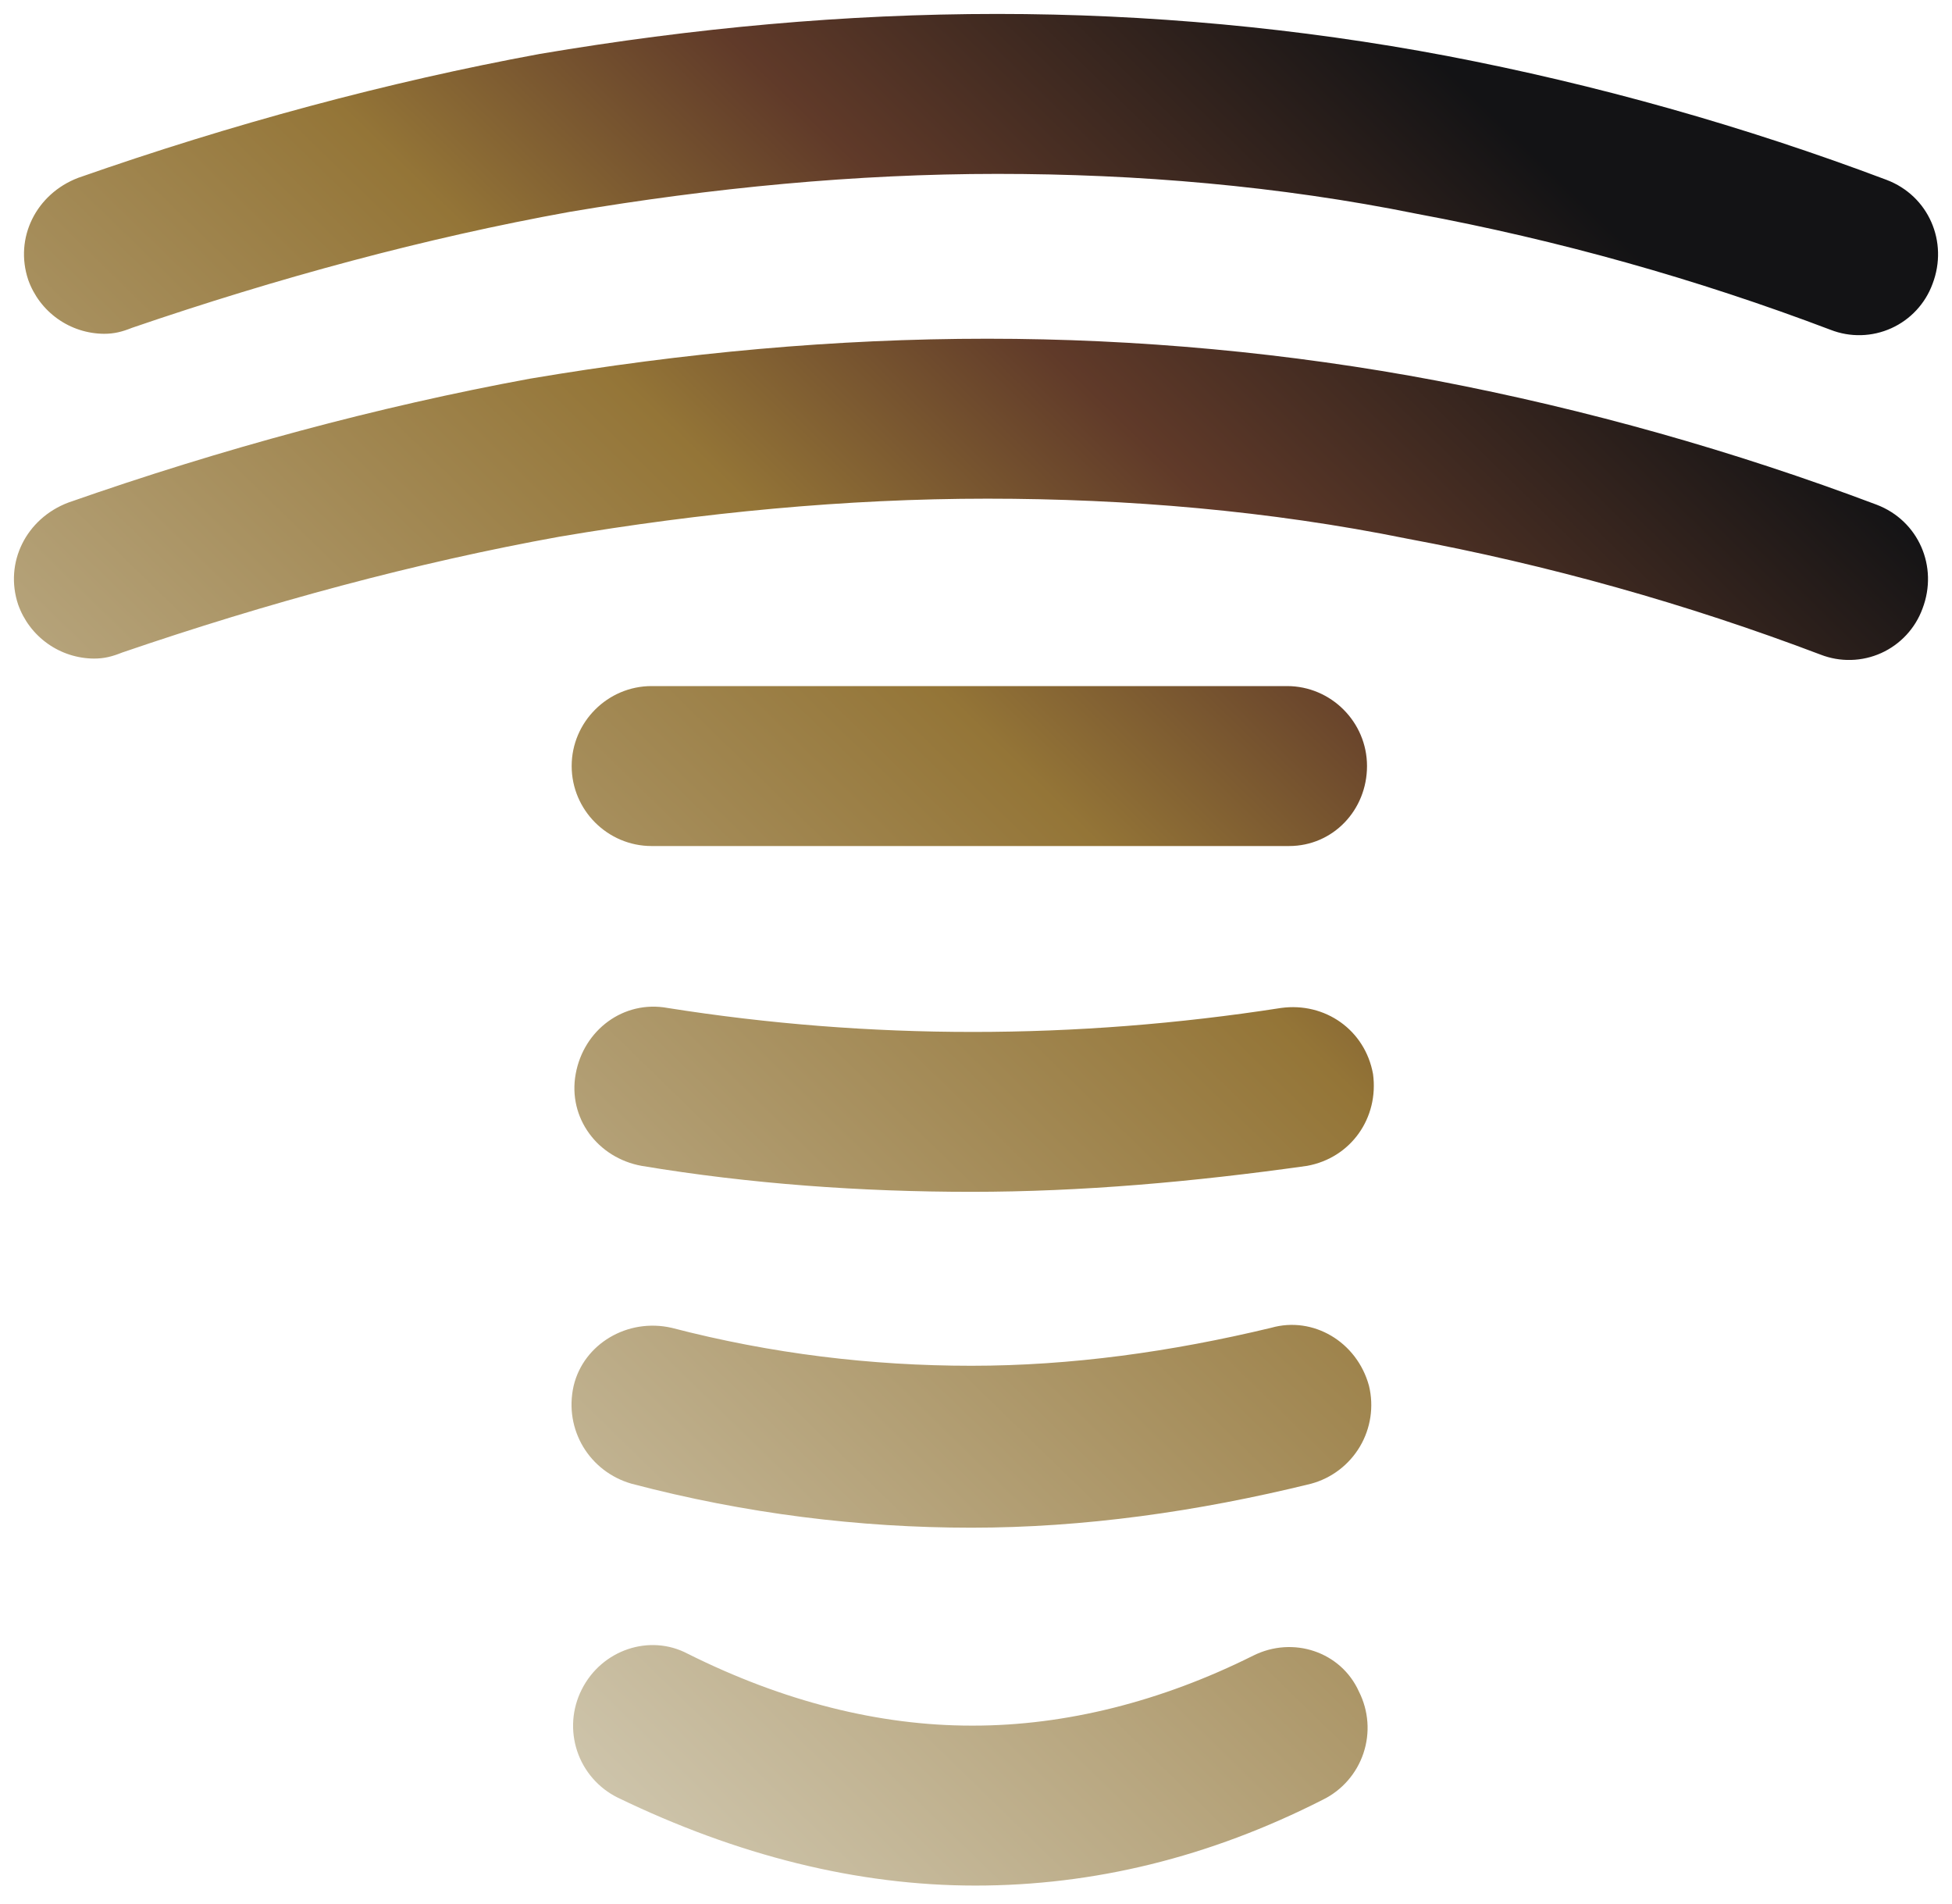 <svg width="80" height="78" viewBox="0 0 80 78" fill="none" xmlns="http://www.w3.org/2000/svg">
<path d="M3.855 26.985C3.172 26.981 2.506 26.767 1.95 26.371C1.393 25.975 0.972 25.417 0.744 24.773C0.169 23.053 1.071 21.252 2.791 20.596C9.098 18.384 15.486 16.664 21.709 15.518C28.016 14.452 34.24 13.879 40.463 13.879C46.605 13.879 52.831 14.452 58.89 15.6C65.03 16.775 71.059 18.474 76.909 20.679C78.629 21.333 79.447 23.218 78.791 24.938C78.644 25.339 78.419 25.706 78.128 26.019C77.838 26.331 77.488 26.583 77.099 26.759C76.71 26.934 76.29 27.03 75.863 27.041C75.436 27.052 75.012 26.978 74.614 26.823C69.116 24.737 63.443 23.147 57.661 22.07C52.011 20.925 46.197 20.433 40.463 20.433C34.65 20.433 28.753 21.006 22.938 21.989C17.041 23.053 10.98 24.692 5.002 26.739C4.592 26.904 4.265 26.985 3.855 26.985Z" fill="url(#paint0_linear_671_997)"/>
<path d="M4.267 13.677C3.584 13.673 2.918 13.459 2.362 13.063C1.805 12.667 1.384 12.109 1.156 11.465C0.581 9.745 1.483 7.944 3.203 7.287C9.51 5.076 15.898 3.356 22.121 2.21C28.428 1.144 34.651 0.571 40.875 0.571C47.017 0.571 53.243 1.144 59.302 2.292C65.442 3.467 71.471 5.166 77.321 7.371C79.041 8.025 79.859 9.91 79.203 11.63C79.056 12.031 78.831 12.398 78.54 12.711C78.25 13.023 77.9 13.275 77.511 13.45C77.122 13.626 76.701 13.722 76.275 13.733C75.848 13.744 75.424 13.67 75.026 13.515C69.528 11.429 63.854 9.839 58.073 8.762C52.422 7.617 46.609 7.125 40.875 7.125C35.062 7.125 29.165 7.698 23.35 8.681C17.453 9.745 11.392 11.384 5.414 13.431C5.004 13.596 4.677 13.677 4.267 13.677Z" fill="url(#paint1_linear_671_997)"/>
<path d="M52.831 34.666H26.704C24.903 34.666 23.429 33.192 23.429 31.388C23.429 29.587 24.903 28.112 26.704 28.112H52.747C54.551 28.112 56.025 29.587 56.025 31.388C56.025 33.192 54.632 34.666 52.831 34.666Z" fill="url(#paint2_linear_671_997)"/>
<path d="M39.809 48.835C35.303 48.835 30.719 48.509 26.296 47.771C24.493 47.444 23.265 45.805 23.594 44.004C23.921 42.2 25.559 40.972 27.36 41.301C35.633 42.611 44.067 42.611 52.502 41.301C54.305 41.055 55.942 42.2 56.271 44.004C56.517 45.805 55.369 47.444 53.568 47.771C48.9 48.428 44.313 48.835 39.809 48.835Z" fill="url(#paint3_linear_671_997)"/>
<path d="M39.81 62.597C35.222 62.597 30.554 62.025 25.886 60.796C24.166 60.304 23.102 58.584 23.51 56.783C23.921 55.063 25.722 53.996 27.525 54.407C31.618 55.471 35.714 55.962 39.81 55.962C43.903 55.962 47.998 55.39 52.094 54.407C53.814 53.915 55.615 54.979 56.106 56.783C56.311 57.63 56.178 58.523 55.734 59.273C55.29 60.022 54.571 60.569 53.73 60.796C49.062 61.944 44.394 62.597 39.81 62.597Z" fill="url(#paint4_linear_671_997)"/>
<path d="M39.972 77.261C35.141 77.261 30.227 76.032 25.314 73.656C24.925 73.464 24.579 73.196 24.294 72.869C24.009 72.543 23.792 72.162 23.655 71.751C23.518 71.34 23.464 70.906 23.495 70.473C23.527 70.041 23.644 69.619 23.839 69.232C24.658 67.596 26.623 66.94 28.178 67.758C32.109 69.724 36.041 70.707 39.809 70.707H39.891C43.657 70.707 47.588 69.724 51.357 67.841C52.993 67.021 54.959 67.677 55.696 69.316C55.891 69.703 56.008 70.125 56.04 70.557C56.072 70.989 56.017 71.424 55.88 71.835C55.743 72.246 55.526 72.626 55.241 72.953C54.957 73.28 54.61 73.547 54.222 73.739C49.554 76.113 44.804 77.261 39.972 77.261Z" fill="url(#paint5_linear_671_997)"/>
<defs>
<linearGradient id="paint0_linear_671_997" x1="12.893" y1="65.714" x2="66.903" y2="10.177" gradientUnits="userSpaceOnUse">
<stop stop-color="#D1C9B2"/>
<stop offset="0.577" stop-color="#947537"/>
<stop offset="0.747" stop-color="#603A29"/>
<stop offset="1" stop-color="#131315"/>
</linearGradient>
<linearGradient id="paint1_linear_671_997" x1="12.893" y1="65.714" x2="66.903" y2="10.177" gradientUnits="userSpaceOnUse">
<stop stop-color="#D1C9B2"/>
<stop offset="0.577" stop-color="#947537"/>
<stop offset="0.747" stop-color="#603A29"/>
<stop offset="1" stop-color="#131315"/>
</linearGradient>
<linearGradient id="paint2_linear_671_997" x1="12.893" y1="65.714" x2="66.903" y2="10.177" gradientUnits="userSpaceOnUse">
<stop stop-color="#D1C9B2"/>
<stop offset="0.577" stop-color="#947537"/>
<stop offset="0.747" stop-color="#603A29"/>
<stop offset="1" stop-color="#131315"/>
</linearGradient>
<linearGradient id="paint3_linear_671_997" x1="12.893" y1="65.714" x2="66.903" y2="10.177" gradientUnits="userSpaceOnUse">
<stop stop-color="#D1C9B2"/>
<stop offset="0.577" stop-color="#947537"/>
<stop offset="0.747" stop-color="#603A29"/>
<stop offset="1" stop-color="#131315"/>
</linearGradient>
<linearGradient id="paint4_linear_671_997" x1="12.893" y1="65.714" x2="66.903" y2="10.177" gradientUnits="userSpaceOnUse">
<stop stop-color="#D1C9B2"/>
<stop offset="0.577" stop-color="#947537"/>
<stop offset="0.747" stop-color="#603A29"/>
<stop offset="1" stop-color="#131315"/>
</linearGradient>
<linearGradient id="paint5_linear_671_997" x1="12.893" y1="65.714" x2="66.903" y2="10.177" gradientUnits="userSpaceOnUse">
<stop stop-color="#D1C9B2"/>
<stop offset="0.577" stop-color="#947537"/>
<stop offset="0.747" stop-color="#603A29"/>
<stop offset="1" stop-color="#131315"/>
</linearGradient>
</defs>
</svg>
